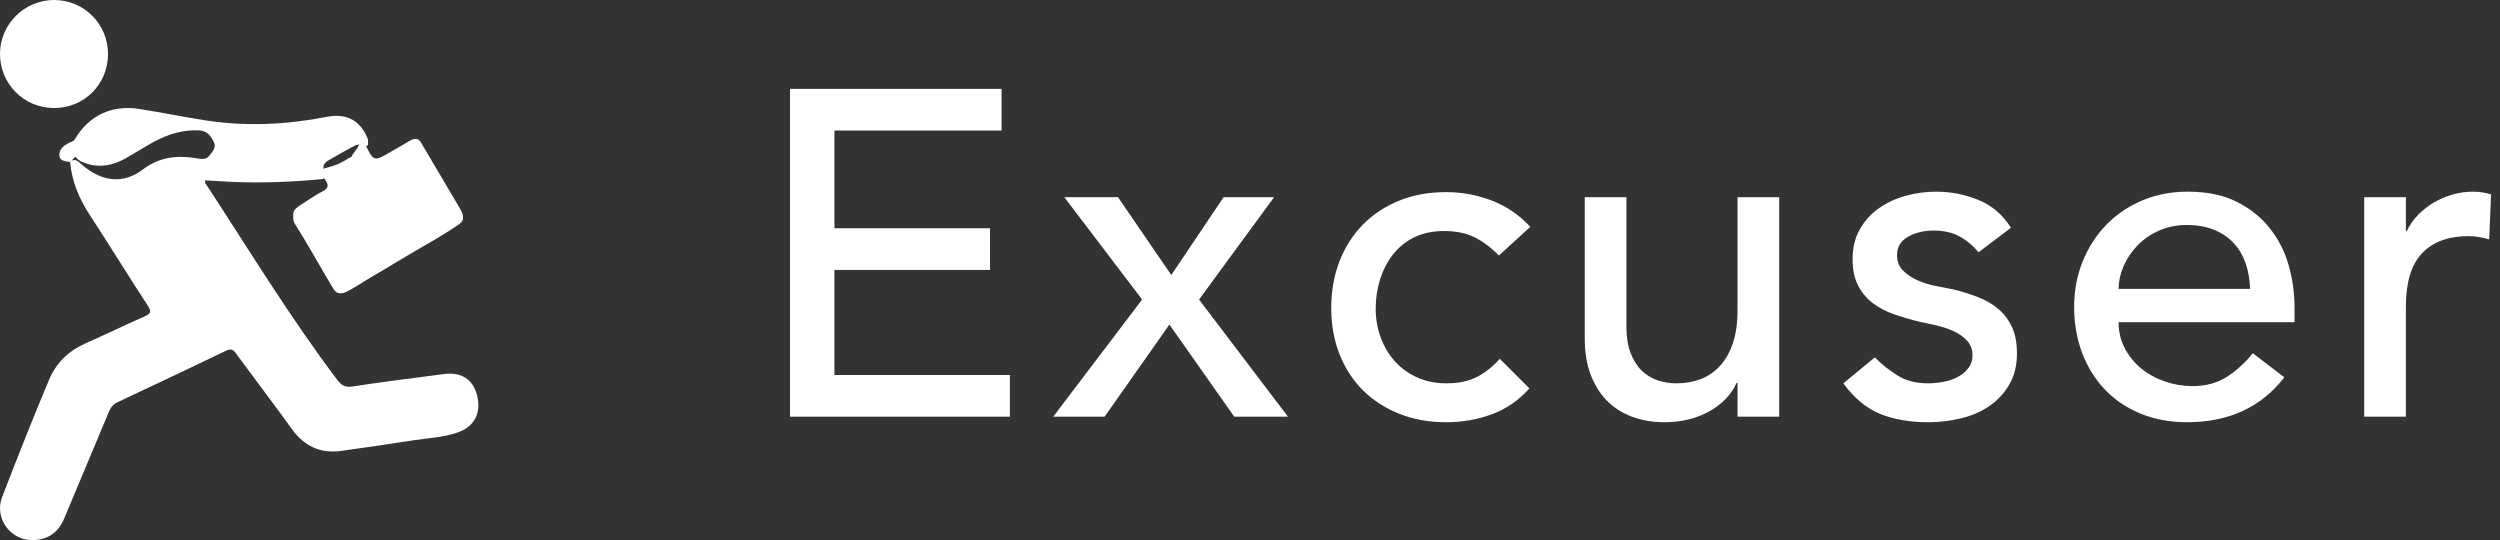 <?xml version="1.0" encoding="UTF-8"?>
<svg width="162px" height="35px" viewBox="0 0 162 35" version="1.1" xmlns="http://www.w3.org/2000/svg" xmlns:xlink="http://www.w3.org/1999/xlink">
    <rect x="0" y="0" width="162" height="35" fill="#333333" stroke="none"/>
    <!-- Generator: Sketch 49.3 (51167) - http://www.bohemiancoding.com/sketch -->
    <title>Group 2</title>
    <desc>Created with Sketch.</desc>
    <defs></defs>
    <g id="DESKTOP-UI" stroke="none" stroke-width="1" fill="none" fill-rule="evenodd">
        <g id="Artboard-Copy-3" transform="translate(-7, -6)" fill="#FFFFFF">
            <g id="Group-2" transform="translate(7, 6)">
                <path d="M51.192,5.76 L64.902,5.76 L64.902,8.46 L54.072,8.46 L54.072,14.79 L64.152,14.79 L64.152,17.49 L54.072,17.49 L54.072,24.3 L65.442,24.3 L65.442,27 L51.192,27 L51.192,5.76 Z M74.009,19.41 L68.969,12.78 L72.449,12.78 L75.899,17.82 L79.289,12.78 L82.559,12.78 L77.699,19.41 L83.459,27 L79.979,27 L75.779,21.03 L71.579,27 L68.249,27 L74.009,19.41 Z M97.125,16.56 C96.625,16.04 96.1,15.645 95.55,15.375 C95,15.105 94.345,14.97 93.585,14.97 C92.845,14.97 92.2,15.105 91.65,15.375 C91.1,15.645 90.64,16.015 90.27,16.485 C89.9,16.955 89.62,17.495 89.43,18.105 C89.24,18.715 89.145,19.35 89.145,20.01 C89.145,20.67 89.255,21.295 89.475,21.885 C89.695,22.475 90.005,22.99 90.405,23.43 C90.805,23.87 91.285,24.215 91.845,24.465 C92.405,24.715 93.035,24.84 93.735,24.84 C94.495,24.84 95.145,24.705 95.685,24.435 C96.225,24.165 96.725,23.77 97.185,23.25 L99.105,25.17 C98.405,25.95 97.59,26.51 96.66,26.85 C95.73,27.19 94.745,27.36 93.705,27.36 C92.605,27.36 91.6,27.18 90.69,26.82 C89.78,26.46 88.995,25.955 88.335,25.305 C87.675,24.655 87.165,23.875 86.805,22.965 C86.445,22.055 86.265,21.05 86.265,19.95 C86.265,18.85 86.445,17.84 86.805,16.92 C87.165,16 87.67,15.21 88.32,14.55 C88.97,13.89 89.75,13.375 90.66,13.005 C91.57,12.635 92.585,12.45 93.705,12.45 C94.745,12.45 95.74,12.635 96.69,13.005 C97.64,13.375 98.465,13.94 99.165,14.7 L97.125,16.56 Z M115.292,27 L112.592,27 L112.592,24.81 L112.532,24.81 C112.192,25.57 111.602,26.185 110.762,26.655 C109.922,27.125 108.952,27.36 107.852,27.36 C107.152,27.36 106.492,27.255 105.872,27.045 C105.252,26.835 104.707,26.51 104.237,26.07 C103.767,25.63 103.392,25.065 103.112,24.375 C102.832,23.685 102.692,22.87 102.692,21.93 L102.692,12.78 L105.392,12.78 L105.392,21.18 C105.392,21.84 105.482,22.405 105.662,22.875 C105.842,23.345 106.082,23.725 106.382,24.015 C106.682,24.305 107.027,24.515 107.417,24.645 C107.807,24.775 108.212,24.84 108.632,24.84 C109.192,24.84 109.712,24.75 110.192,24.57 C110.672,24.39 111.092,24.105 111.452,23.715 C111.812,23.325 112.092,22.83 112.292,22.23 C112.492,21.63 112.592,20.92 112.592,20.1 L112.592,12.78 L115.292,12.78 L115.292,27 Z M128.208,16.35 C127.888,15.95 127.493,15.615 127.023,15.345 C126.553,15.075 125.978,14.94 125.298,14.94 C124.658,14.94 124.103,15.075 123.633,15.345 C123.163,15.615 122.928,16.01 122.928,16.53 C122.928,16.95 123.063,17.29 123.333,17.55 C123.603,17.81 123.923,18.02 124.293,18.18 C124.663,18.34 125.058,18.46 125.478,18.54 C125.898,18.62 126.258,18.69 126.558,18.75 C127.138,18.89 127.683,19.06 128.193,19.26 C128.703,19.46 129.143,19.72 129.513,20.04 C129.883,20.36 130.173,20.75 130.383,21.21 C130.593,21.67 130.698,22.23 130.698,22.89 C130.698,23.69 130.528,24.375 130.188,24.945 C129.848,25.515 129.408,25.98 128.868,26.34 C128.328,26.7 127.713,26.96 127.023,27.12 C126.333,27.28 125.638,27.36 124.938,27.36 C123.758,27.36 122.723,27.18 121.833,26.82 C120.943,26.46 120.148,25.8 119.448,24.84 L121.488,23.16 C121.928,23.6 122.418,23.99 122.958,24.33 C123.498,24.67 124.158,24.84 124.938,24.84 C125.278,24.84 125.623,24.805 125.973,24.735 C126.323,24.665 126.633,24.555 126.903,24.405 C127.173,24.255 127.393,24.065 127.563,23.835 C127.733,23.605 127.818,23.34 127.818,23.04 C127.818,22.64 127.693,22.31 127.443,22.05 C127.193,21.79 126.893,21.585 126.543,21.435 C126.193,21.285 125.823,21.165 125.433,21.075 C125.043,20.985 124.698,20.91 124.398,20.85 C123.818,20.71 123.268,20.55 122.748,20.37 C122.228,20.19 121.768,19.95 121.368,19.65 C120.968,19.35 120.648,18.97 120.408,18.51 C120.168,18.05 120.048,17.48 120.048,16.8 C120.048,16.06 120.203,15.415 120.513,14.865 C120.823,14.315 121.233,13.86 121.743,13.5 C122.253,13.14 122.833,12.87 123.483,12.69 C124.133,12.51 124.788,12.42 125.448,12.42 C126.408,12.42 127.328,12.6 128.208,12.96 C129.088,13.32 129.788,13.92 130.308,14.76 L128.208,16.35 Z M137.285,20.88 C137.285,21.5 137.42,22.065 137.69,22.575 C137.96,23.085 138.315,23.52 138.755,23.88 C139.195,24.24 139.705,24.52 140.285,24.72 C140.865,24.92 141.465,25.02 142.085,25.02 C142.925,25.02 143.655,24.825 144.275,24.435 C144.895,24.045 145.465,23.53 145.985,22.89 L148.025,24.45 C146.525,26.39 144.425,27.36 141.725,27.36 C140.605,27.36 139.59,27.17 138.68,26.79 C137.77,26.41 137,25.885 136.37,25.215 C135.74,24.545 135.255,23.755 134.915,22.845 C134.575,21.935 134.405,20.95 134.405,19.89 C134.405,18.83 134.59,17.845 134.96,16.935 C135.33,16.025 135.84,15.235 136.49,14.565 C137.14,13.895 137.915,13.37 138.815,12.99 C139.715,12.61 140.695,12.42 141.755,12.42 C143.015,12.42 144.08,12.64 144.95,13.08 C145.82,13.52 146.535,14.095 147.095,14.805 C147.655,15.515 148.06,16.315 148.31,17.205 C148.56,18.095 148.685,19 148.685,19.92 L148.685,20.88 L137.285,20.88 Z M145.805,18.72 C145.785,18.12 145.69,17.57 145.52,17.07 C145.35,16.57 145.095,16.135 144.755,15.765 C144.415,15.395 143.99,15.105 143.48,14.895 C142.97,14.685 142.375,14.58 141.695,14.58 C141.035,14.58 140.43,14.705 139.88,14.955 C139.33,15.205 138.865,15.53 138.485,15.93 C138.105,16.33 137.81,16.775 137.6,17.265 C137.39,17.755 137.285,18.24 137.285,18.72 L145.805,18.72 Z M153.201,12.78 L155.901,12.78 L155.901,14.97 L155.961,14.97 C156.141,14.59 156.381,14.245 156.681,13.935 C156.981,13.625 157.316,13.36 157.686,13.14 C158.056,12.92 158.461,12.745 158.901,12.615 C159.341,12.485 159.781,12.42 160.221,12.42 C160.661,12.42 161.061,12.48 161.421,12.6 L161.301,15.51 C161.081,15.45 160.861,15.4 160.641,15.36 C160.421,15.32 160.201,15.3 159.981,15.3 C158.661,15.3 157.651,15.67 156.951,16.41 C156.251,17.15 155.901,18.3 155.901,19.86 L155.901,27 L153.201,27 L153.201,12.78 Z" id="Excuser"></path>
                <g id="Group">
                    <path d="M20.915,11.602 C19.009,11.785 17.099,11.868 15.185,11.793 C14.555,11.768 13.926,11.721 13.305,11.685 C13.244,11.848 13.347,11.932 13.407,12.023 C16.18,16.253 18.803,20.583 21.861,24.622 C22.132,24.979 22.369,25.115 22.84,25.044 C24.812,24.743 26.793,24.497 28.771,24.237 C29.897,24.09 30.65,24.582 30.916,25.625 C31.201,26.736 30.753,27.638 29.68,28.016 C28.733,28.35 27.724,28.385 26.74,28.538 C25.196,28.778 23.65,29.008 22.102,29.218 C20.759,29.399 19.713,28.916 18.914,27.803 C17.729,26.155 16.494,24.543 15.295,22.904 C15.104,22.643 14.958,22.578 14.65,22.726 C12.312,23.851 9.968,24.961 7.619,26.06 C7.315,26.201 7.169,26.417 7.049,26.703 C6.089,29.007 5.119,31.306 4.155,33.608 C3.773,34.522 3.083,34.988 2.104,35 C0.673,35.017 -0.383,33.571 0.133,32.224 C1.11,29.676 2.12,27.14 3.172,24.623 C3.62,23.549 4.415,22.752 5.506,22.267 C6.797,21.694 8.069,21.077 9.362,20.506 C9.749,20.335 9.846,20.218 9.581,19.813 C8.307,17.863 7.088,15.877 5.814,13.926 C5.127,12.873 4.657,11.759 4.544,10.502 C4.786,10.263 4.991,10.384 5.192,10.568 C5.538,10.884 5.915,11.155 6.343,11.35 C7.39,11.826 8.387,11.641 9.259,10.98 C10.314,10.18 11.461,10.047 12.706,10.251 C13.012,10.301 13.344,10.389 13.579,10.071 C13.765,9.82 14.03,9.566 13.865,9.224 C13.677,8.833 13.44,8.478 12.918,8.45 C11.868,8.392 10.911,8.69 10.003,9.174 C9.388,9.502 8.802,9.885 8.195,10.231 C7.354,10.711 6.469,10.911 5.517,10.57 C5.278,10.485 5.054,10.386 4.895,10.166 C4.73,10.236 4.686,10.42 4.553,10.512 C4.283,10.425 3.889,10.482 3.851,10.086 C3.81,9.664 4.135,9.437 4.465,9.259 C4.602,9.184 4.754,9.187 4.859,9.01 C5.764,7.48 7.249,6.78 9.033,7.061 C10.476,7.288 11.909,7.586 13.353,7.806 C15.976,8.207 18.587,8.08 21.186,7.57 C22.474,7.317 23.364,7.816 23.837,9.01 C23.878,9.503 23.876,9.512 23.438,9.394 C23.264,9.346 23.119,9.368 22.966,9.449 C22.397,9.748 21.84,10.068 21.285,10.391 C20.995,10.56 20.876,10.757 21.027,11.078 C21.12,11.277 21.118,11.463 20.915,11.602" id="Fill-18"></path>
                    <path d="M22.977,10.248 C23.01,10.651 22.844,10.867 22.454,10.958 C22.127,11.033 21.913,11.358 21.577,11.461 C21.412,11.512 21.514,11.689 21.577,11.806 C21.78,12.177 21.634,12.381 21.304,12.569 C20.767,12.875 20.245,13.211 19.736,13.566 C19.484,13.742 19.313,13.99 19.54,14.336 C20.306,15.505 20.932,16.761 21.631,17.972 C22.021,18.648 22.144,18.653 22.809,18.26 C24.5,17.262 26.134,16.161 27.862,15.229 C28.346,14.968 28.779,14.605 29.247,14.308 C29.552,14.115 29.577,13.896 29.398,13.596 C28.911,12.781 28.435,11.958 27.953,11.139 C27.657,10.637 27.403,10.109 27.054,9.64 C26.916,9.455 26.967,9.218 26.966,9 C27.208,9.044 27.293,9.26 27.402,9.443 C28.203,10.794 29.003,12.145 29.798,13.5 C30.123,14.053 30.069,14.285 29.538,14.608 C27.245,16.005 24.95,17.4 22.654,18.792 C22.086,19.136 21.836,19.067 21.502,18.484 C20.744,17.164 19.989,15.844 19.236,14.522 C18.861,13.862 18.915,13.636 19.529,13.248 C19.986,12.959 20.43,12.643 20.908,12.396 C21.285,12.201 21.322,11.994 21.08,11.67 C20.981,11.538 20.901,11.391 20.812,11.251 C20.81,10.985 21.005,10.907 21.192,10.863 C21.687,10.745 22.148,10.55 22.575,10.264 C22.705,10.178 22.838,10.128 22.977,10.248" id="Path"></path>
                    <path d="M23.635,9.289 C24.214,10.487 24.213,10.487 25.342,9.826 C25.723,9.603 26.103,9.378 26.488,9.162 C26.676,9.056 26.867,8.921 27.098,9.059 C27.901,10.536 28.803,11.952 29.683,13.381 C29.773,13.527 29.837,13.688 29.917,13.839 C30.075,14.133 30.004,14.356 29.732,14.542 C29.033,15.021 28.31,15.459 27.575,15.875 C26.375,16.554 25.21,17.293 24.012,17.975 C23.456,18.291 22.947,18.694 22.346,18.929 C22.043,19.048 21.806,19.041 21.611,18.721 C20.765,17.333 19.994,15.898 19.121,14.526 C18.876,14.142 19.008,13.763 19.466,13.5 C19.998,13.196 20.502,12.843 21.041,12.556 C21.327,12.404 21.429,12.258 21.265,11.963 C21.056,11.587 21.207,11.39 21.582,11.29 C21.952,11.193 22.196,10.85 22.592,10.773 C22.833,10.727 22.72,10.46 22.725,10.282 C22.828,9.949 23.107,9.728 23.253,9.42 C23.323,9.27 23.466,9.206 23.635,9.289" id="Fill-20"></path>
                    <path d="M3.491,7 C1.539,6.994 -0.015,5.421 0,3.466 C0.015,1.552 1.595,-0.005 3.519,1.05557038e-05 C5.448,0.005 6.999,1.561 7,3.494 C7.001,5.463 5.457,7.006 3.491,7" id="Fill-22"></path>
                </g>
            </g>
        </g>
    </g>
</svg>